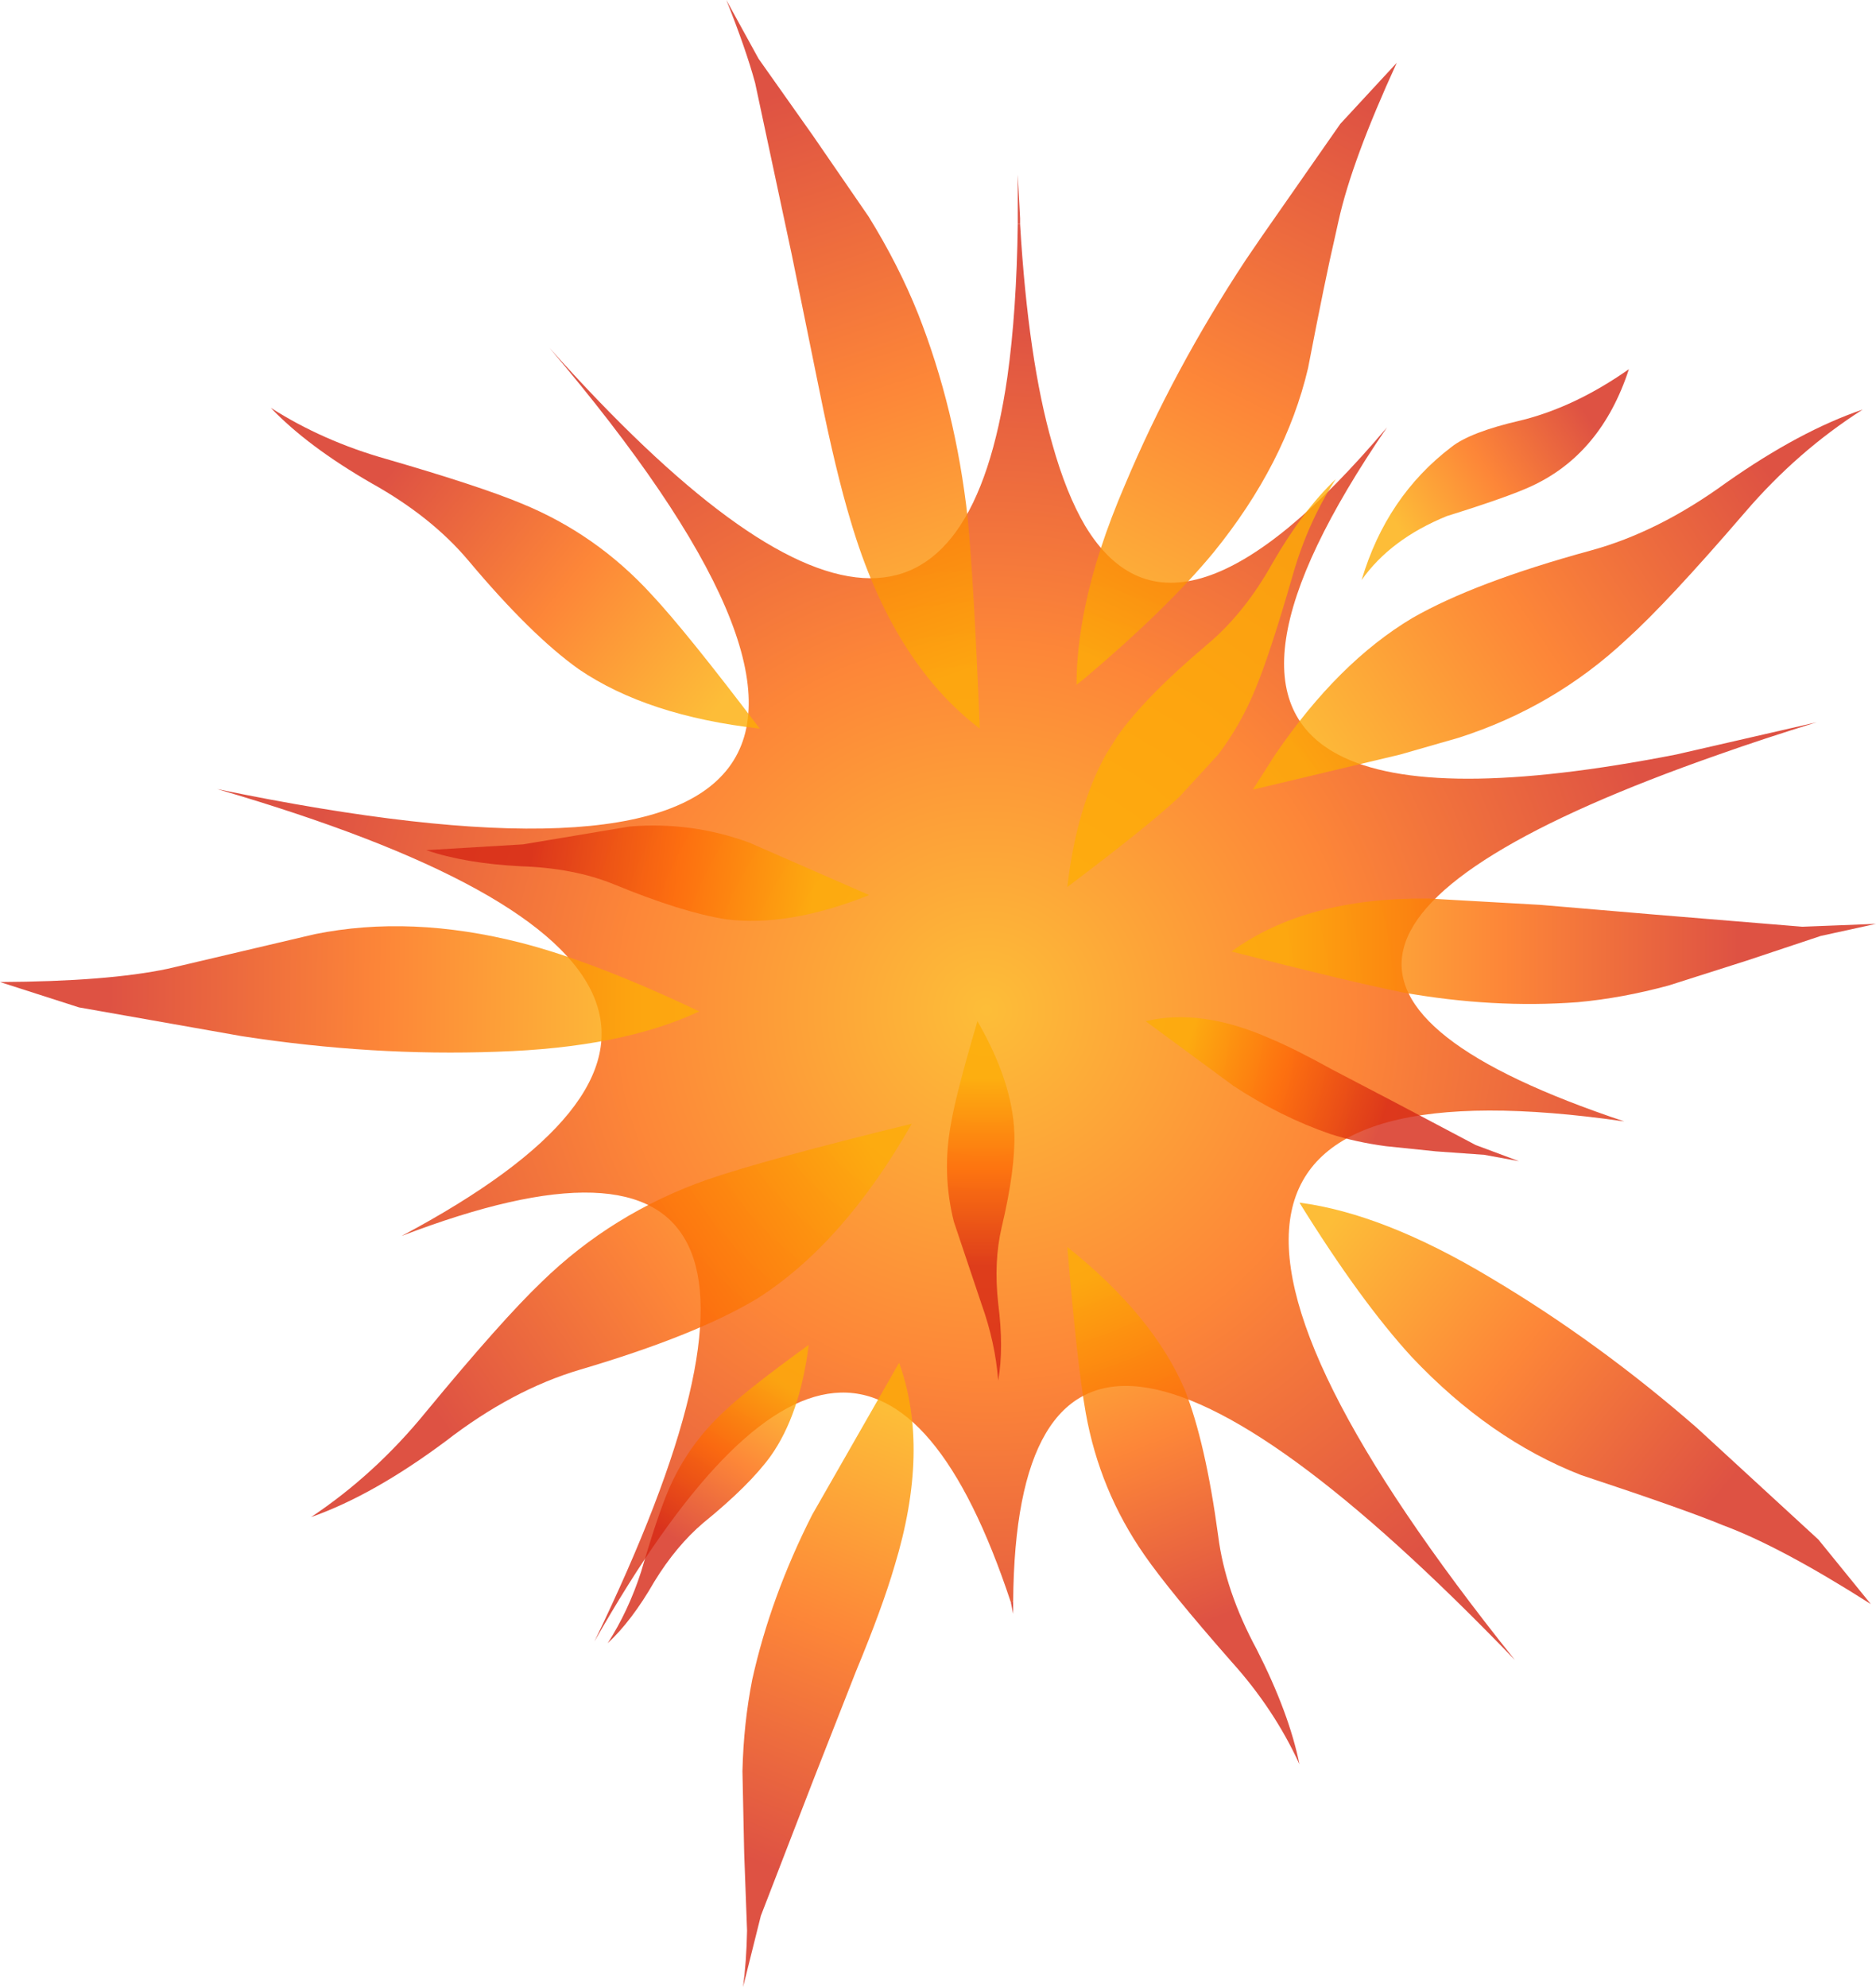 <?xml version="1.0" encoding="UTF-8" standalone="no"?>
<svg xmlns:xlink="http://www.w3.org/1999/xlink" height="172.5px" width="162.85px" xmlns="http://www.w3.org/2000/svg">
  <g transform="matrix(1.0, 0.0, 0.0, 1.0, 85.2, 86.5)">
    <path d="M3.15 -67.05 L3.15 -67.5 3.15 -71.35 3.35 -67.55 3.35 -67.05 3.15 -67.05 M2.75 52.55 L2.75 53.6 2.55 52.6 2.75 52.55" fill="#d62714" fill-opacity="0.8" fill-rule="evenodd" stroke="none"/>
    <path d="M46.8 -50.0 Q51.5 -51.15 56.2 -54.45 53.8 -47.1 47.75 -44.3 45.7 -43.35 40.4 -41.7 35.5 -39.7 33.0 -36.15 35.15 -43.4 40.8 -47.7 42.45 -49.0 46.8 -50.0" fill="url(#gradient0)" fill-rule="evenodd" stroke="none"/>
    <path d="M2.55 52.6 Q-10.05 14.55 -33.6 56.0 -8.9 4.9 -50.35 20.8 -8.9 -1.25 -66.35 -18.0 8.05 -2.6 -37.5 -56.3 -2.95 -17.6 2.25 -53.8 3.05 -59.5 3.15 -67.05 L3.35 -67.05 Q4.05 -55.25 6.15 -47.95 7.35 -43.65 9.0 -40.85 16.9 -27.75 35.2 -49.4 19.8 -26.9 30.95 -21.0 38.85 -16.8 60.3 -21.0 L72.5 -23.8 Q67.95 -22.4 64.0 -21.0 13.4 -3.3 55.8 10.85 2.75 3.2 46.3 57.6 3.05 12.7 2.75 52.55 L2.55 52.6" fill="url(#gradient1)" fill-rule="evenodd" stroke="none"/>
    <path d="M28.35 -54.55 Q26.4 -46.25 20.15 -38.55 16.15 -33.7 9.0 -27.65 L8.25 -27.05 Q8.25 -30.2 9.0 -33.85 10.0 -38.7 12.45 -44.4 16.65 -54.4 22.95 -63.95 L24.35 -66.0 31.15 -75.75 36.05 -81.05 Q32.15 -72.55 31.0 -67.35 L30.7 -66.0 Q29.85 -62.35 28.35 -54.55" fill="url(#gradient2)" fill-rule="evenodd" stroke="none"/>
    <path d="M36.35 -21.0 L23.55 -17.95 25.5 -21.0 Q30.95 -29.0 37.4 -32.85 42.8 -35.95 52.85 -38.7 58.75 -40.3 64.65 -44.6 71.05 -49.1 76.5 -50.95 70.85 -47.35 66.3 -42.05 59.55 -34.2 56.0 -31.0 49.7 -25.1 41.4 -22.45 L36.35 -21.0" fill="url(#gradient3)" fill-rule="evenodd" stroke="none"/>
    <path d="M38.8 -8.5 L48.5 -7.95 58.5 -7.1 71.25 -6.05 77.65 -6.3 72.85 -5.25 66.4 -3.1 59.65 -0.95 Q55.6 0.15 51.75 0.5 44.4 1.05 36.55 -0.35 31.85 -1.3 21.7 -3.9 28.15 -8.6 38.8 -8.5" fill="url(#gradient4)" fill-rule="evenodd" stroke="none"/>
    <path d="M14.15 48.5 Q10.25 42.9 9.05 36.15 8.3 31.95 7.45 21.75 14.9 27.7 17.65 34.15 19.45 38.7 20.55 46.85 21.15 51.6 23.9 56.7 26.7 62.2 27.6 66.65 25.4 61.85 21.7 57.75 16.3 51.6 14.15 48.5" fill="url(#gradient5)" fill-rule="evenodd" stroke="none"/>
    <path d="M-7.15 31.8 Q-4.45 39.3 -7.55 49.45 -8.6 53.05 -10.9 58.6 L-14.55 67.9 -19.15 79.8 -20.7 86.0 Q-20.4 83.75 -20.35 81.1 L-20.6 74.35 -20.75 67.25 Q-20.65 63.1 -19.9 59.3 -18.3 52.1 -14.7 45.0 L-7.15 31.8" fill="url(#gradient6)" fill-rule="evenodd" stroke="none"/>
    <path d="M-19.5 26.25 Q-24.85 29.45 -34.85 32.4 -40.75 34.15 -46.5 38.6 -52.8 43.3 -58.2 45.2 -52.65 41.5 -48.25 36.1 -41.65 28.1 -38.2 24.8 -32.05 18.8 -23.8 15.9 -18.7 14.15 -6.05 11.05 -12.0 21.5 -19.5 26.25" fill="url(#gradient7)" fill-rule="evenodd" stroke="none"/>
    <path d="M-39.8 -13.2 L-30.55 -14.75 Q-25.2 -15.2 -20.15 -13.35 L-9.75 -8.8 Q-16.75 -6.0 -22.2 -6.7 -26.0 -7.3 -31.95 -9.75 -35.4 -11.15 -40.0 -11.3 -44.85 -11.55 -48.2 -12.7 L-39.8 -13.2" fill="url(#gradient8)" fill-rule="evenodd" stroke="none"/>
    <path d="M-44.55 -37.85 Q-47.75 -41.65 -52.95 -44.55 -58.5 -47.75 -61.7 -51.1 -57.15 -48.2 -51.65 -46.65 -43.55 -44.3 -39.95 -42.8 -33.45 -40.15 -28.65 -34.9 -25.65 -31.7 -19.25 -23.25 -29.0 -24.35 -34.95 -28.4 -39.1 -31.35 -44.55 -37.85" fill="url(#gradient9)" fill-rule="evenodd" stroke="none"/>
    <path d="M27.0 -36.5 Q25.05 -29.75 23.8 -26.75 22.55 -23.65 20.55 -21.0 L17.2 -17.35 Q14.55 -14.85 7.45 -9.5 8.25 -16.4 10.8 -21.0 L11.8 -22.6 Q14.25 -26.05 19.65 -30.6 22.85 -33.3 25.25 -37.6 27.9 -42.2 30.75 -44.9 28.3 -41.1 27.0 -36.5" fill="#fdad06" fill-opacity="0.8" fill-rule="evenodd" stroke="none"/>
    <path d="M52.05 41.55 Q44.1 38.45 37.35 31.3 32.9 26.45 27.6 17.9 34.9 18.85 44.15 24.4 53.5 29.95 62.1 37.45 L72.65 47.15 77.2 52.75 Q69.35 47.75 64.35 45.9 61.1 44.55 52.05 41.55" fill="url(#gradient10)" fill-rule="evenodd" stroke="none"/>
    <path d="M-15.0 30.25 Q-15.75 36.3 -18.3 39.9 -20.15 42.45 -24.15 45.7 -26.5 47.7 -28.4 50.8 -30.35 54.2 -32.45 56.15 -30.65 53.35 -29.55 49.95 -28.1 45.0 -27.15 42.8 -25.45 38.85 -22.2 35.9 -20.25 34.05 -15.0 30.25" fill="url(#gradient11)" fill-rule="evenodd" stroke="none"/>
    <path d="M-57.9 -5.4 Q-49.55 -7.1 -39.95 -4.65 -33.55 -3.0 -24.5 1.3 -31.2 4.45 -42.05 4.8 -52.85 5.2 -64.2 3.45 L-78.35 0.95 -85.2 -1.25 Q-75.85 -1.3 -70.65 -2.4 L-57.9 -5.4" fill="url(#gradient12)" fill-rule="evenodd" stroke="none"/>
    <path d="M-16.45 -64.3 L-19.65 -79.3 Q-20.45 -82.25 -22.15 -86.5 L-19.35 -81.4 -14.65 -74.75 -9.8 -67.7 Q-7.2 -63.5 -5.5 -59.25 -2.25 -51.0 -1.2 -41.55 -0.65 -35.8 -0.15 -23.25 -7.75 -29.05 -11.35 -41.25 -12.65 -45.55 -14.05 -52.5 L-16.45 -64.3" fill="url(#gradient13)" fill-rule="evenodd" stroke="none"/>
    <path d="M2.85 11.85 Q2.95 15.0 1.75 20.05 1.05 23.05 1.45 26.65 1.95 30.55 1.45 33.35 1.2 30.05 0.0 26.7 L-2.4 19.55 Q-3.45 15.35 -2.65 11.05 -2.2 8.4 -0.35 2.15 2.7 7.45 2.85 11.85" fill="url(#gradient14)" fill-rule="evenodd" stroke="none"/>
    <path d="M46.65 14.3 L43.65 13.75 39.45 13.45 35.1 13.0 Q32.5 12.65 30.3 11.95 25.95 10.45 21.85 7.75 L14.25 2.15 Q19.05 1.0 25.05 3.65 27.2 4.55 30.45 6.35 L35.9 9.2 42.9 12.9 46.65 14.3" fill="url(#gradient15)" fill-rule="evenodd" stroke="none"/>
  </g>
  <defs>
    <linearGradient gradientTransform="matrix(-0.01, 0.006, -0.002, -0.003, 44.1, -45.9)" gradientUnits="userSpaceOnUse" id="gradient0" spreadMethod="pad" x1="-819.2" x2="819.2">
      <stop offset="0.0" stop-color="#d62714" stop-opacity="0.8"/>
      <stop offset="0.525" stop-color="#fd6906" stop-opacity="0.8"/>
      <stop offset="1.0" stop-color="#fdad06" stop-opacity="0.8"/>
    </linearGradient>
    <radialGradient cx="0" cy="0" gradientTransform="matrix(0.093, 0.0, 0.0, 0.093, 0.4, 1.2)" gradientUnits="userSpaceOnUse" id="gradient1" r="819.2" spreadMethod="pad">
      <stop offset="0.0" stop-color="#fdad06" stop-opacity="0.8"/>
      <stop offset="0.412" stop-color="#fd6906" stop-opacity="0.8"/>
      <stop offset="0.788" stop-color="#d62714" stop-opacity="0.8"/>
    </radialGradient>
    <linearGradient gradientTransform="matrix(-0.015, 0.029, -0.006, -0.003, 22.4, -52.65)" gradientUnits="userSpaceOnUse" id="gradient2" spreadMethod="pad" x1="-819.2" x2="819.2">
      <stop offset="0.0" stop-color="#d62714" stop-opacity="0.8"/>
      <stop offset="0.525" stop-color="#fd6906" stop-opacity="0.8"/>
      <stop offset="1.0" stop-color="#fdad06" stop-opacity="0.8"/>
    </linearGradient>
    <linearGradient gradientTransform="matrix(-0.025, 0.015, -0.004, -0.006, 48.3, -32.4)" gradientUnits="userSpaceOnUse" id="gradient3" spreadMethod="pad" x1="-819.2" x2="819.2">
      <stop offset="0.0" stop-color="#d62714" stop-opacity="0.8"/>
      <stop offset="0.525" stop-color="#fd6906" stop-opacity="0.8"/>
      <stop offset="1.0" stop-color="#fdad06" stop-opacity="0.8"/>
    </linearGradient>
    <linearGradient gradientTransform="matrix(-0.024, 2.0E-4, 0.0, -0.006, 46.0, -3.9)" gradientUnits="userSpaceOnUse" id="gradient4" spreadMethod="pad" x1="-819.2" x2="819.2">
      <stop offset="0.0" stop-color="#d62714" stop-opacity="0.8"/>
      <stop offset="0.525" stop-color="#fd6906" stop-opacity="0.8"/>
      <stop offset="1.0" stop-color="#fdad06" stop-opacity="0.8"/>
    </linearGradient>
    <linearGradient gradientTransform="matrix(-0.007, -0.018, 0.005, -0.002, 14.6, 39.2)" gradientUnits="userSpaceOnUse" id="gradient5" spreadMethod="pad" x1="-819.2" x2="819.2">
      <stop offset="0.0" stop-color="#d62714" stop-opacity="0.8"/>
      <stop offset="0.525" stop-color="#fd6906" stop-opacity="0.8"/>
      <stop offset="1.0" stop-color="#fdad06" stop-opacity="0.8"/>
    </linearGradient>
    <linearGradient gradientTransform="matrix(0.007, -0.024, 0.005, 0.002, -14.05, 55.3)" gradientUnits="userSpaceOnUse" id="gradient6" spreadMethod="pad" x1="-819.2" x2="819.2">
      <stop offset="0.0" stop-color="#d62714" stop-opacity="0.8"/>
      <stop offset="0.525" stop-color="#fd6906" stop-opacity="0.8"/>
      <stop offset="1.0" stop-color="#fdad06" stop-opacity="0.8"/>
    </linearGradient>
    <linearGradient gradientTransform="matrix(0.023, -0.014, 0.004, 0.006, -28.45, 24.7)" gradientUnits="userSpaceOnUse" id="gradient7" spreadMethod="pad" x1="-819.2" x2="819.2">
      <stop offset="0.0" stop-color="#d62714" stop-opacity="0.8"/>
      <stop offset="0.525" stop-color="#fd6906" stop-opacity="0.8"/>
      <stop offset="1.0" stop-color="#fdad06" stop-opacity="0.8"/>
    </linearGradient>
    <linearGradient gradientTransform="matrix(0.015, 0.002, -5.0E-4, 0.004, -26.7, -11.0)" gradientUnits="userSpaceOnUse" id="gradient8" spreadMethod="pad" x1="-819.2" x2="819.2">
      <stop offset="0.0" stop-color="#d62714" stop-opacity="0.8"/>
      <stop offset="0.525" stop-color="#fd6906" stop-opacity="0.8"/>
      <stop offset="1.0" stop-color="#fdad06" stop-opacity="0.8"/>
    </linearGradient>
    <linearGradient gradientTransform="matrix(0.017, 0.013, -0.004, 0.005, -36.7, -35.65)" gradientUnits="userSpaceOnUse" id="gradient9" spreadMethod="pad" x1="-819.2" x2="819.2">
      <stop offset="0.0" stop-color="#d62714" stop-opacity="0.8"/>
      <stop offset="0.525" stop-color="#fd6906" stop-opacity="0.8"/>
      <stop offset="1.0" stop-color="#fdad06" stop-opacity="0.8"/>
    </linearGradient>
    <linearGradient gradientTransform="matrix(-0.021, -0.014, 0.004, -0.005, 46.4, 32.25)" gradientUnits="userSpaceOnUse" id="gradient10" spreadMethod="pad" x1="-819.2" x2="819.2">
      <stop offset="0.0" stop-color="#d62714" stop-opacity="0.8"/>
      <stop offset="0.525" stop-color="#fd6906" stop-opacity="0.8"/>
      <stop offset="1.0" stop-color="#fdad06" stop-opacity="0.8"/>
    </linearGradient>
    <linearGradient gradientTransform="matrix(0.006, -0.008, 0.003, 0.002, -22.2, 40.15)" gradientUnits="userSpaceOnUse" id="gradient11" spreadMethod="pad" x1="-819.2" x2="819.2">
      <stop offset="0.0" stop-color="#d62714" stop-opacity="0.8"/>
      <stop offset="0.525" stop-color="#fd6906" stop-opacity="0.8"/>
      <stop offset="1.0" stop-color="#fdad06" stop-opacity="0.8"/>
    </linearGradient>
    <linearGradient gradientTransform="matrix(0.028, 4.0E-4, -1.0E-4, 0.007, -52.7, -0.7)" gradientUnits="userSpaceOnUse" id="gradient12" spreadMethod="pad" x1="-819.2" x2="819.2">
      <stop offset="0.0" stop-color="#d62714" stop-opacity="0.8"/>
      <stop offset="0.525" stop-color="#fd6906" stop-opacity="0.8"/>
      <stop offset="1.0" stop-color="#fdad06" stop-opacity="0.8"/>
    </linearGradient>
    <linearGradient gradientTransform="matrix(0.009, 0.031, -0.006, 0.002, -9.15, -53.25)" gradientUnits="userSpaceOnUse" id="gradient13" spreadMethod="pad" x1="-819.2" x2="819.2">
      <stop offset="0.0" stop-color="#d62714" stop-opacity="0.8"/>
      <stop offset="0.525" stop-color="#fd6906" stop-opacity="0.8"/>
      <stop offset="1.0" stop-color="#fdad06" stop-opacity="0.8"/>
    </linearGradient>
    <linearGradient gradientTransform="matrix(0.0, -0.01, 0.004, 0.0, -0.1, 15.2)" gradientUnits="userSpaceOnUse" id="gradient14" spreadMethod="pad" x1="-819.2" x2="819.2">
      <stop offset="0.0" stop-color="#d62714" stop-opacity="0.8"/>
      <stop offset="0.525" stop-color="#fd6906" stop-opacity="0.8"/>
      <stop offset="1.0" stop-color="#fdad06" stop-opacity="0.8"/>
    </linearGradient>
    <linearGradient gradientTransform="matrix(-0.01, -0.005, 0.001, -0.003, 26.35, 7.25)" gradientUnits="userSpaceOnUse" id="gradient15" spreadMethod="pad" x1="-819.2" x2="819.2">
      <stop offset="0.0" stop-color="#d62714" stop-opacity="0.8"/>
      <stop offset="0.525" stop-color="#fd6906" stop-opacity="0.8"/>
      <stop offset="1.0" stop-color="#fdad06" stop-opacity="0.8"/>
    </linearGradient>
  </defs>
</svg>
